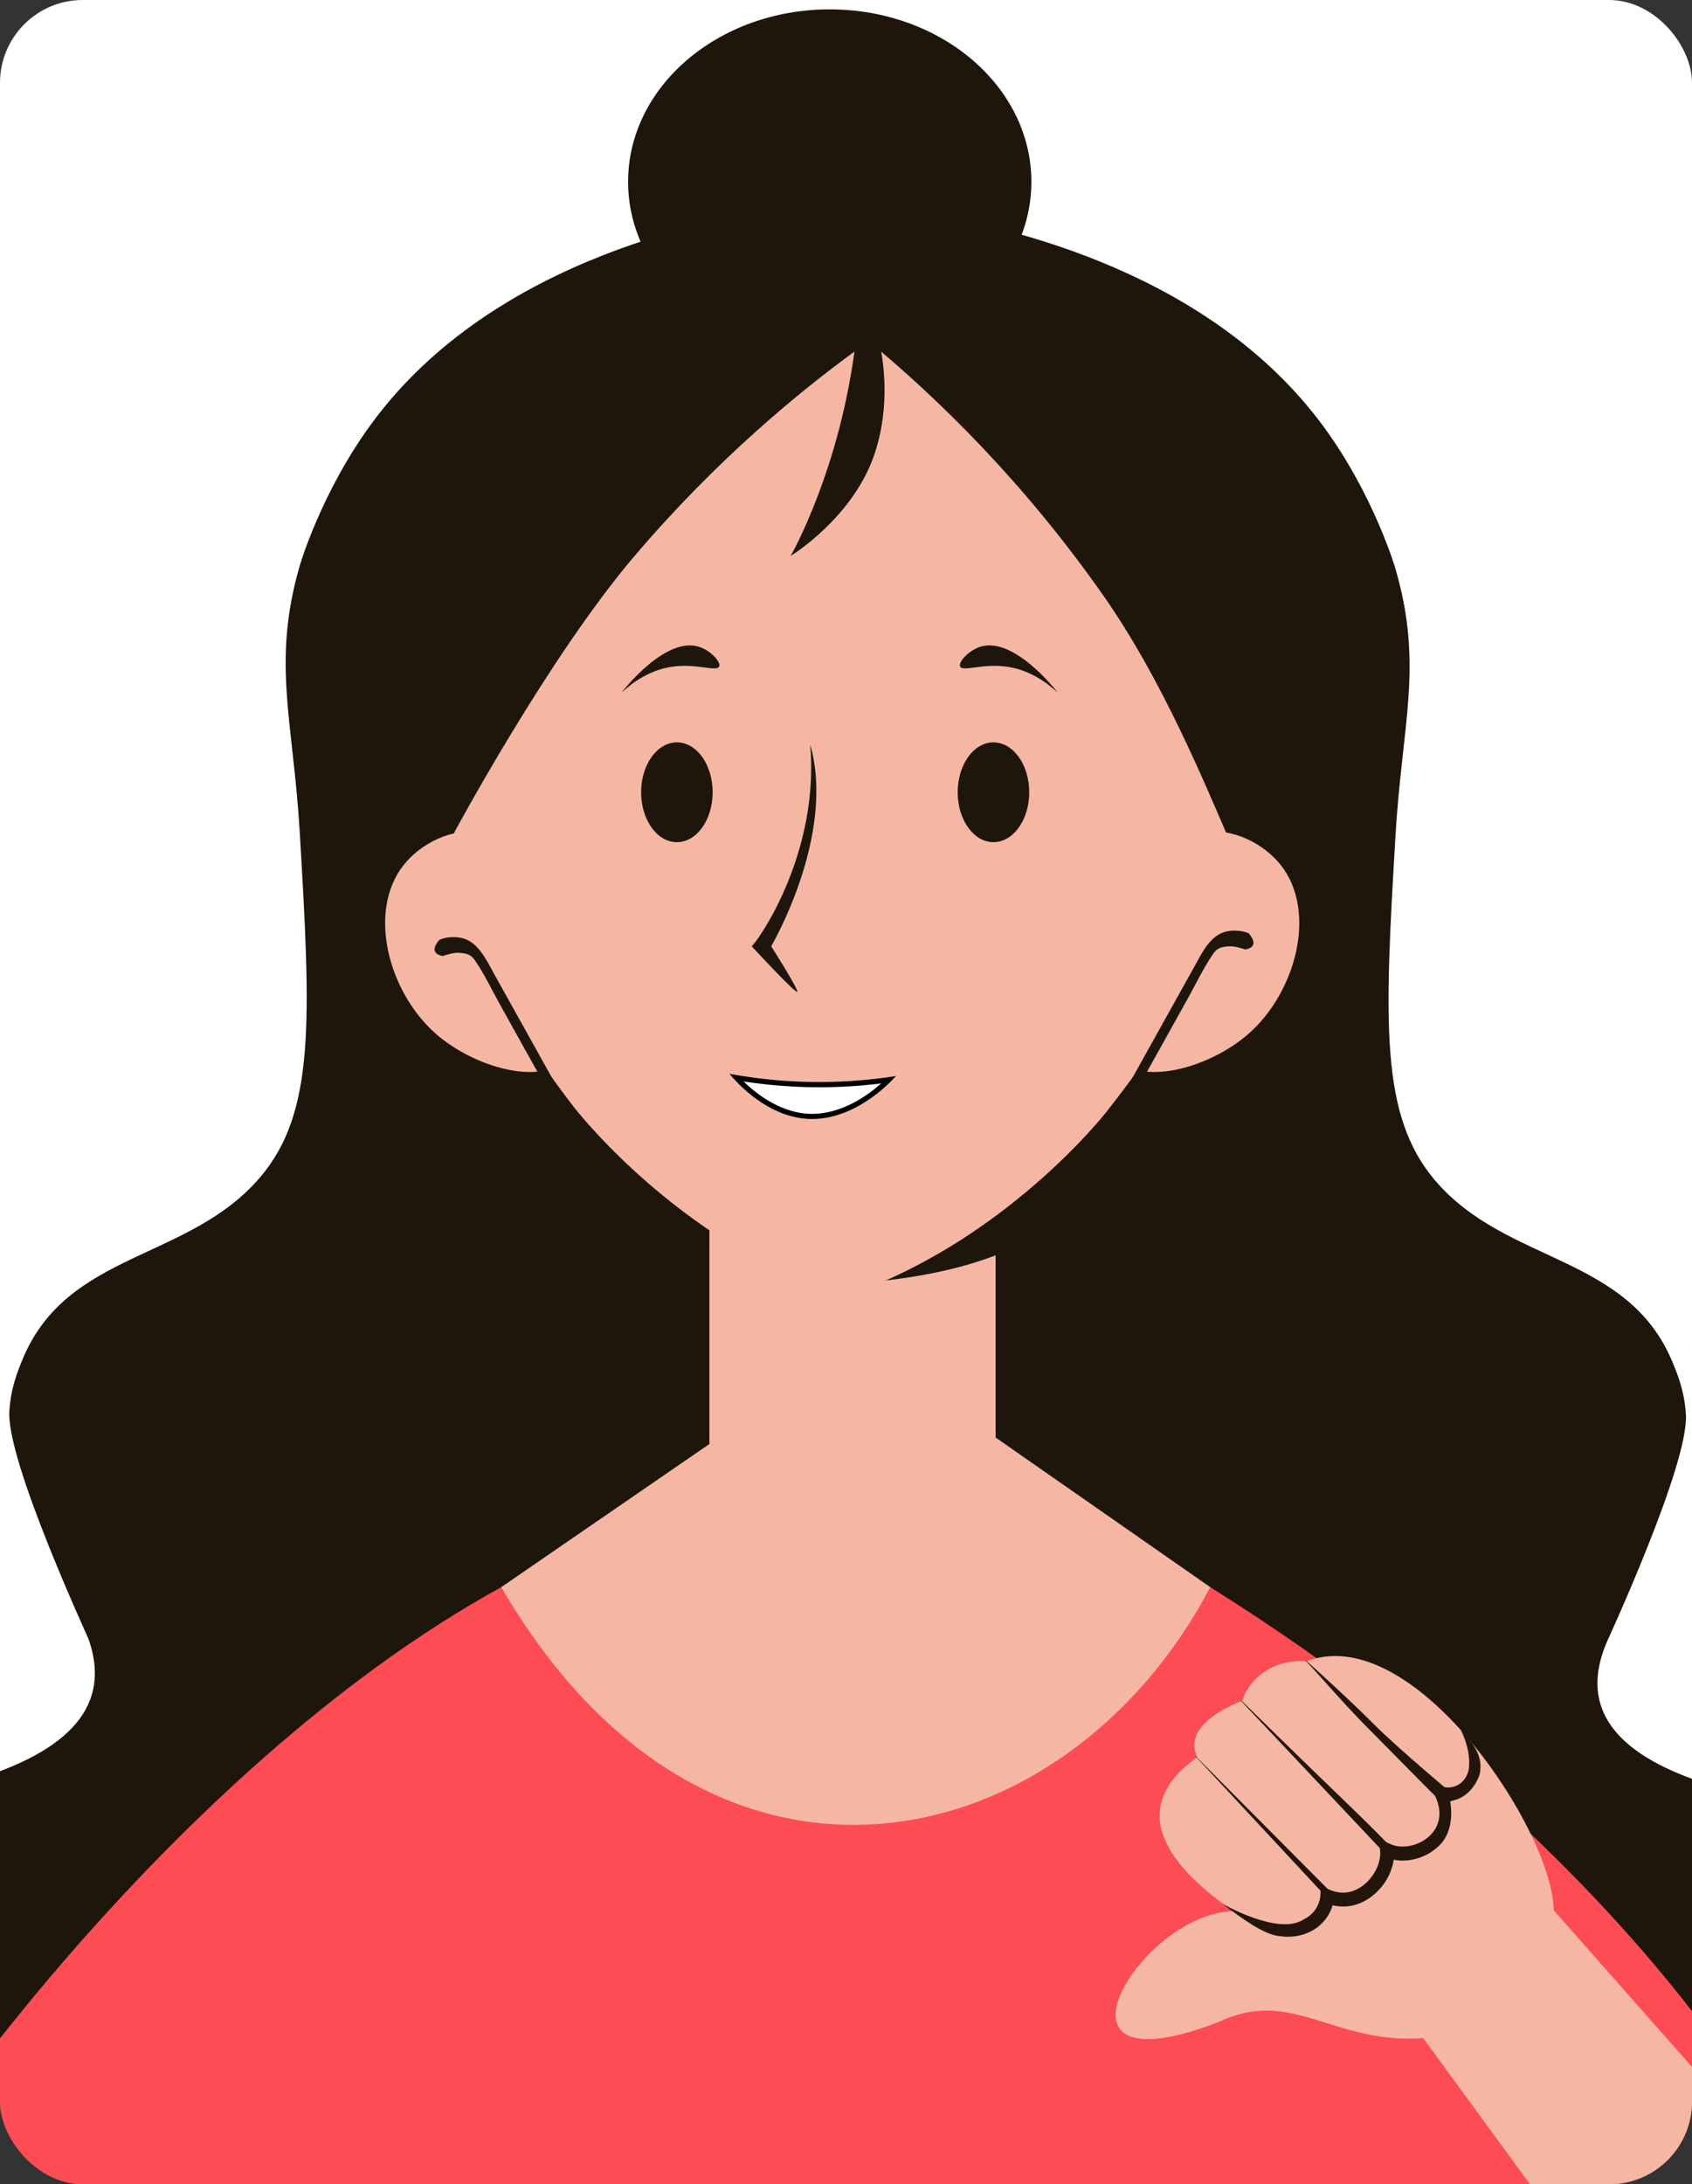 <svg width="327" height="422" viewBox="0 0 327 422" fill="none" xmlns="http://www.w3.org/2000/svg">
<rect x="0" y="0" width="327" height="422" fill="#333333" stroke="none"/>
<g clip-path="url(#clip0_2890_123726)">
<rect width="327" height="422" rx="16" fill="white"/>
<g clip-path="url(#clip1_2890_123726)">
<path d="M199.326 35.122C199.326 53.526 181.878 68.434 160.357 68.434C138.836 68.434 121.388 53.526 121.388 35.122C121.388 16.719 138.836 1.81 160.357 1.81C181.878 1.81 199.326 16.719 199.326 35.122Z" fill="#1E160B"/>
<path d="M373.983 353C363.109 349.556 297.126 348.759 310.513 317.32C310.84 316.553 326.377 282.914 325.824 273.322C325.56 268.822 324.228 265.579 323.272 263.266C314.624 242.286 291.167 244.284 277.352 228.068C266.654 215.51 267.572 197.484 269.696 161.444C270.979 139.747 275.127 128.61 269.696 109.905C269.696 109.905 265.561 95.65 255.668 82.249C234.147 53.111 196.284 43.821 176.573 40.829V38.893H156.159V39.522C138.723 41.608 95.543 49.704 71.961 81.633C62.055 95.034 57.932 109.289 57.932 109.289C52.502 127.994 56.65 139.131 57.932 160.828C60.056 196.868 60.987 214.894 50.277 227.452C36.462 243.668 13.005 241.67 4.356 262.65C3.401 264.963 2.068 268.206 1.804 272.707C1.251 282.298 16.839 315.924 17.115 316.704C27.964 347.502 -37.126 348.457 -48 351.901V432C-48 430.743 163.814 429.839 163.814 429.839L163.802 427.325H163.827C163.814 429.361 163.814 430.455 163.814 430.455C163.814 430.455 373.983 431.712 373.983 432.969" fill="#1E160B"/>
<path d="M-25.059 431.096C-20.609 418.915 32.766 341.845 96.876 306.647C113.431 300.576 175.807 270.255 233.895 306.647C332.323 368.319 356.157 437.545 352.059 431.096" fill="#FD4C54"/>
<path d="M192.412 277.735L233.895 306.647C206.24 359.444 137.102 375.786 96.876 306.647L137.102 278.992V209.854H192.412V277.735Z" fill="#F5B7A3"/>
<path d="M191.96 236.73C191.872 236.78 191.771 236.818 191.683 236.855V236.868C191.784 236.818 191.872 236.78 191.96 236.73Z" fill="#1E160B"/>
<path d="M194.927 234.995C193.669 224.938 165.436 247.993 165.436 247.993C174.7 247.163 183.714 245.856 192.412 242.537C192.412 241.733 196.184 245.051 194.927 234.995Z" fill="#1E160B"/>
<path d="M192.651 69.088C184.531 64.55 176.498 61.998 169.37 60.59H156.385C149.258 62.011 141.225 64.55 133.104 69.088C124.619 73.84 81.137 110.835 88.014 163.682C91.169 187.842 103.35 203.92 110.703 213.625C110.703 213.625 130.477 239.709 162.582 250.519C162.721 250.57 162.871 250.57 162.871 250.57C162.871 250.57 163.01 250.57 163.161 250.519C194.16 240.073 213.782 214.882 213.782 214.882C221.802 204.586 234.474 188.307 237.729 163.682C244.731 110.797 201.061 73.802 192.651 69.088Z" fill="#F5B7A3"/>
<path d="M156.92 215.706C149.96 215.706 144.39 210.496 142.29 208.216C147.63 209.106 153.03 209.566 158.36 209.566C162.81 209.566 167.32 209.246 171.78 208.626C169.58 210.806 163.85 215.706 156.92 215.706Z" fill="white"/>
<path d="M143.71 208.946C148.59 209.686 153.51 210.066 158.37 210.066C162.33 210.066 166.33 209.816 170.31 209.326C167.66 211.676 162.71 215.206 156.92 215.206C151.09 215.196 146.25 211.416 143.71 208.946ZM141 207.476C141 207.476 147.71 216.196 156.92 216.196C166.14 216.196 173.14 207.906 173.14 207.906C168.21 208.666 163.29 209.056 158.36 209.056C152.58 209.056 146.79 208.536 141 207.476Z" fill="black"/>
<path d="M238.295 163.971C254.775 127.516 197.918 35.386 169.358 53.349C129.245 22.929 47.587 130.596 87.699 161.017C87.699 161.017 105.927 127.013 122.646 107.403C138.598 88.685 154.839 75.222 167.9 65.92C181.237 76.982 197.742 92.985 213.154 114.945C224.53 131.149 232.651 150.885 238.295 163.971Z" fill="#1E160B"/>
<path d="M165.386 65.92C162.469 90.558 152.815 107.403 152.815 107.403C152.815 107.403 165.134 99.911 169.157 87.29C173.795 72.771 168.139 58.265 166.643 58.378C165.964 58.428 165.901 61.558 165.386 65.92Z" fill="#1E160B"/>
<path d="M93.105 160.828C87.385 159.848 81.326 162.953 78.02 167.113C70.943 176.026 75.003 191.676 84.305 199.797C91.533 206.107 104.129 209.766 109.447 204.825C118.221 196.667 108.881 163.518 93.105 160.828Z" fill="#F5B7A3"/>
<path d="M247.509 167.113C244.203 162.953 238.132 159.848 232.425 160.828C216.648 163.531 207.308 196.667 216.083 204.825C221.4 209.766 233.983 206.107 241.224 199.797C250.526 191.676 254.587 176.013 247.509 167.113Z" fill="#F5B7A3"/>
<path d="M85.562 184.712C85.562 184.712 87.435 184.008 88.705 184.084C90.201 184.172 91.03 184.436 91.81 185.58C93.683 188.333 95.154 191.438 96.775 194.354C100.307 200.689 103.84 207.038 107.372 213.373C107.963 214.429 109.597 213.486 109.006 212.418L95.468 188.119C94.01 185.492 92.338 181.771 89.007 181.18C86.593 180.753 84.946 181.57 84.946 181.57C84.946 181.57 82.419 184.084 85.562 184.712Z" fill="#1E160B"/>
<path d="M217.227 211.161L230.765 186.862C232.236 184.235 233.895 180.514 237.239 179.923C239.653 179.496 241.299 180.313 241.299 180.313C241.299 180.313 243.814 182.827 240.671 183.455C240.671 183.455 238.798 182.751 237.528 182.827C236.032 182.915 235.203 183.179 234.423 184.323C232.55 187.088 231.079 190.181 229.458 193.097C225.926 199.432 222.393 205.781 218.861 212.116" fill="#1E160B"/>
<path d="M137.73 153.072C137.73 158.402 134.638 162.714 130.816 162.714C126.995 162.714 123.903 158.402 123.903 153.072C123.903 147.742 126.995 143.43 130.816 143.43C134.638 143.418 137.73 147.742 137.73 153.072Z" fill="#1E160B"/>
<path d="M185.084 153.072C185.084 158.402 188.176 162.714 191.998 162.714C195.819 162.714 198.911 158.402 198.911 153.072C198.911 147.742 195.819 143.43 191.998 143.43C188.176 143.418 185.084 147.742 185.084 153.072Z" fill="#1E160B"/>
<path d="M156.586 143.858C158.409 164.964 146.505 181.796 145.273 182.827C145.273 182.827 153.657 191.903 154.072 191.626C154.474 191.362 149.044 182.827 149.044 182.827C149.044 182.827 161.614 161.457 156.586 143.858Z" fill="#1E160B"/>
<path d="M120.131 133.801C122.407 131.715 125.788 129.326 130.188 128.773C134.751 128.195 138.522 129.829 138.987 128.773C139.364 127.918 137.391 125.744 135.216 125.002C128.717 122.777 120.483 133.336 120.131 133.801Z" fill="#1E160B"/>
<path d="M204.405 133.801C202.129 131.715 198.748 129.326 194.348 128.773C189.785 128.195 186.014 129.829 185.549 128.773C185.172 127.918 187.145 125.744 189.32 125.002C195.819 122.777 204.053 133.336 204.405 133.801Z" fill="#1E160B"/>
<path d="M300.201 370.278C301.695 356.228 273.823 312.751 252.457 320.979C246.558 320.565 241.846 323.597 240.027 328.612C240.027 328.612 228.169 332.759 231.379 339.506C219.907 347.614 221.845 357.844 238.376 369.255C220.476 369.447 198.873 404.967 235.864 390.526C249.955 383.942 258.061 395.337 275.615 393.721C281.052 397.814 300.201 370.278 300.201 370.278Z" fill="#F5B7A3"/>
<path d="M247.051 374.05C244.179 373.62 240.708 371.168 236.24 367.817C236.24 367.817 247.051 374.05 251.887 370.872C254.03 369.884 255.072 367.853 255.166 366.291L255.273 364.388L257.03 365.134C259.767 366.294 261.965 365.365 263.323 364.361C265.506 362.768 266.935 359.932 266.725 357.6L266.515 355.268L268.642 356.26C272.908 358.246 280.435 354.238 277.551 347.438L276.479 344.926L278.875 345.221C281.336 345.844 283.654 344.12 283.903 341.437C284.271 337.539 282.055 333.749 282.141 333.851C284.799 336.982 286.654 339.192 285.985 342.727C285.816 343.35 284.332 347.488 280.245 347.956C280.813 350.952 280.366 354.444 278.138 356.589C275.746 358.9 272.367 359.906 269.356 359.303C268.971 362.042 267.327 364.783 264.917 366.532C262.662 368.177 260.09 368.719 257.55 368.11C256.984 370.021 255.59 372.113 253.022 373.304C251.585 373.992 249.612 374.433 247.051 374.05Z" fill="#231509"/>
<path d="M231.101 339.325C231.099 339.337 231.083 339.36 231.081 339.373L257.455 367.727L258.388 366.761L231.101 339.325Z" fill="#231509"/>
<path d="M268.971 357.033C262.441 350.221 262.23 350.444 239.887 328.527C239.869 328.563 239.864 328.6 239.847 328.623L268.081 358.565L269.462 357.323L268.971 357.033Z" fill="#231509"/>
<path d="M281.253 347.166C280.809 346.566 270.669 338.311 265.234 332.845C260.915 328.499 254.746 322.923 252.393 320.816C252.354 320.823 252.327 320.832 252.29 320.826C255.229 323.859 259.341 328.822 264.28 333.782C269.713 339.261 276.105 345.811 279.091 348.699C279.663 348.11 281.699 347.754 281.253 347.166Z" fill="#231509"/>
<path d="M297.626 366.079L270.176 387.097L303.635 432.897L339.165 446L347 422L297.626 366.079Z" fill="#F5B7A3"/>
</g>
</g>
<defs>
<clipPath id="clip0_2890_123726">
<rect width="327" height="422" rx="16" fill="white"/>
</clipPath>
<clipPath id="clip1_2890_123726">
<rect width="422" height="422" fill="white" transform="translate(-48 1)"/>
</clipPath>
</defs>
</svg>
